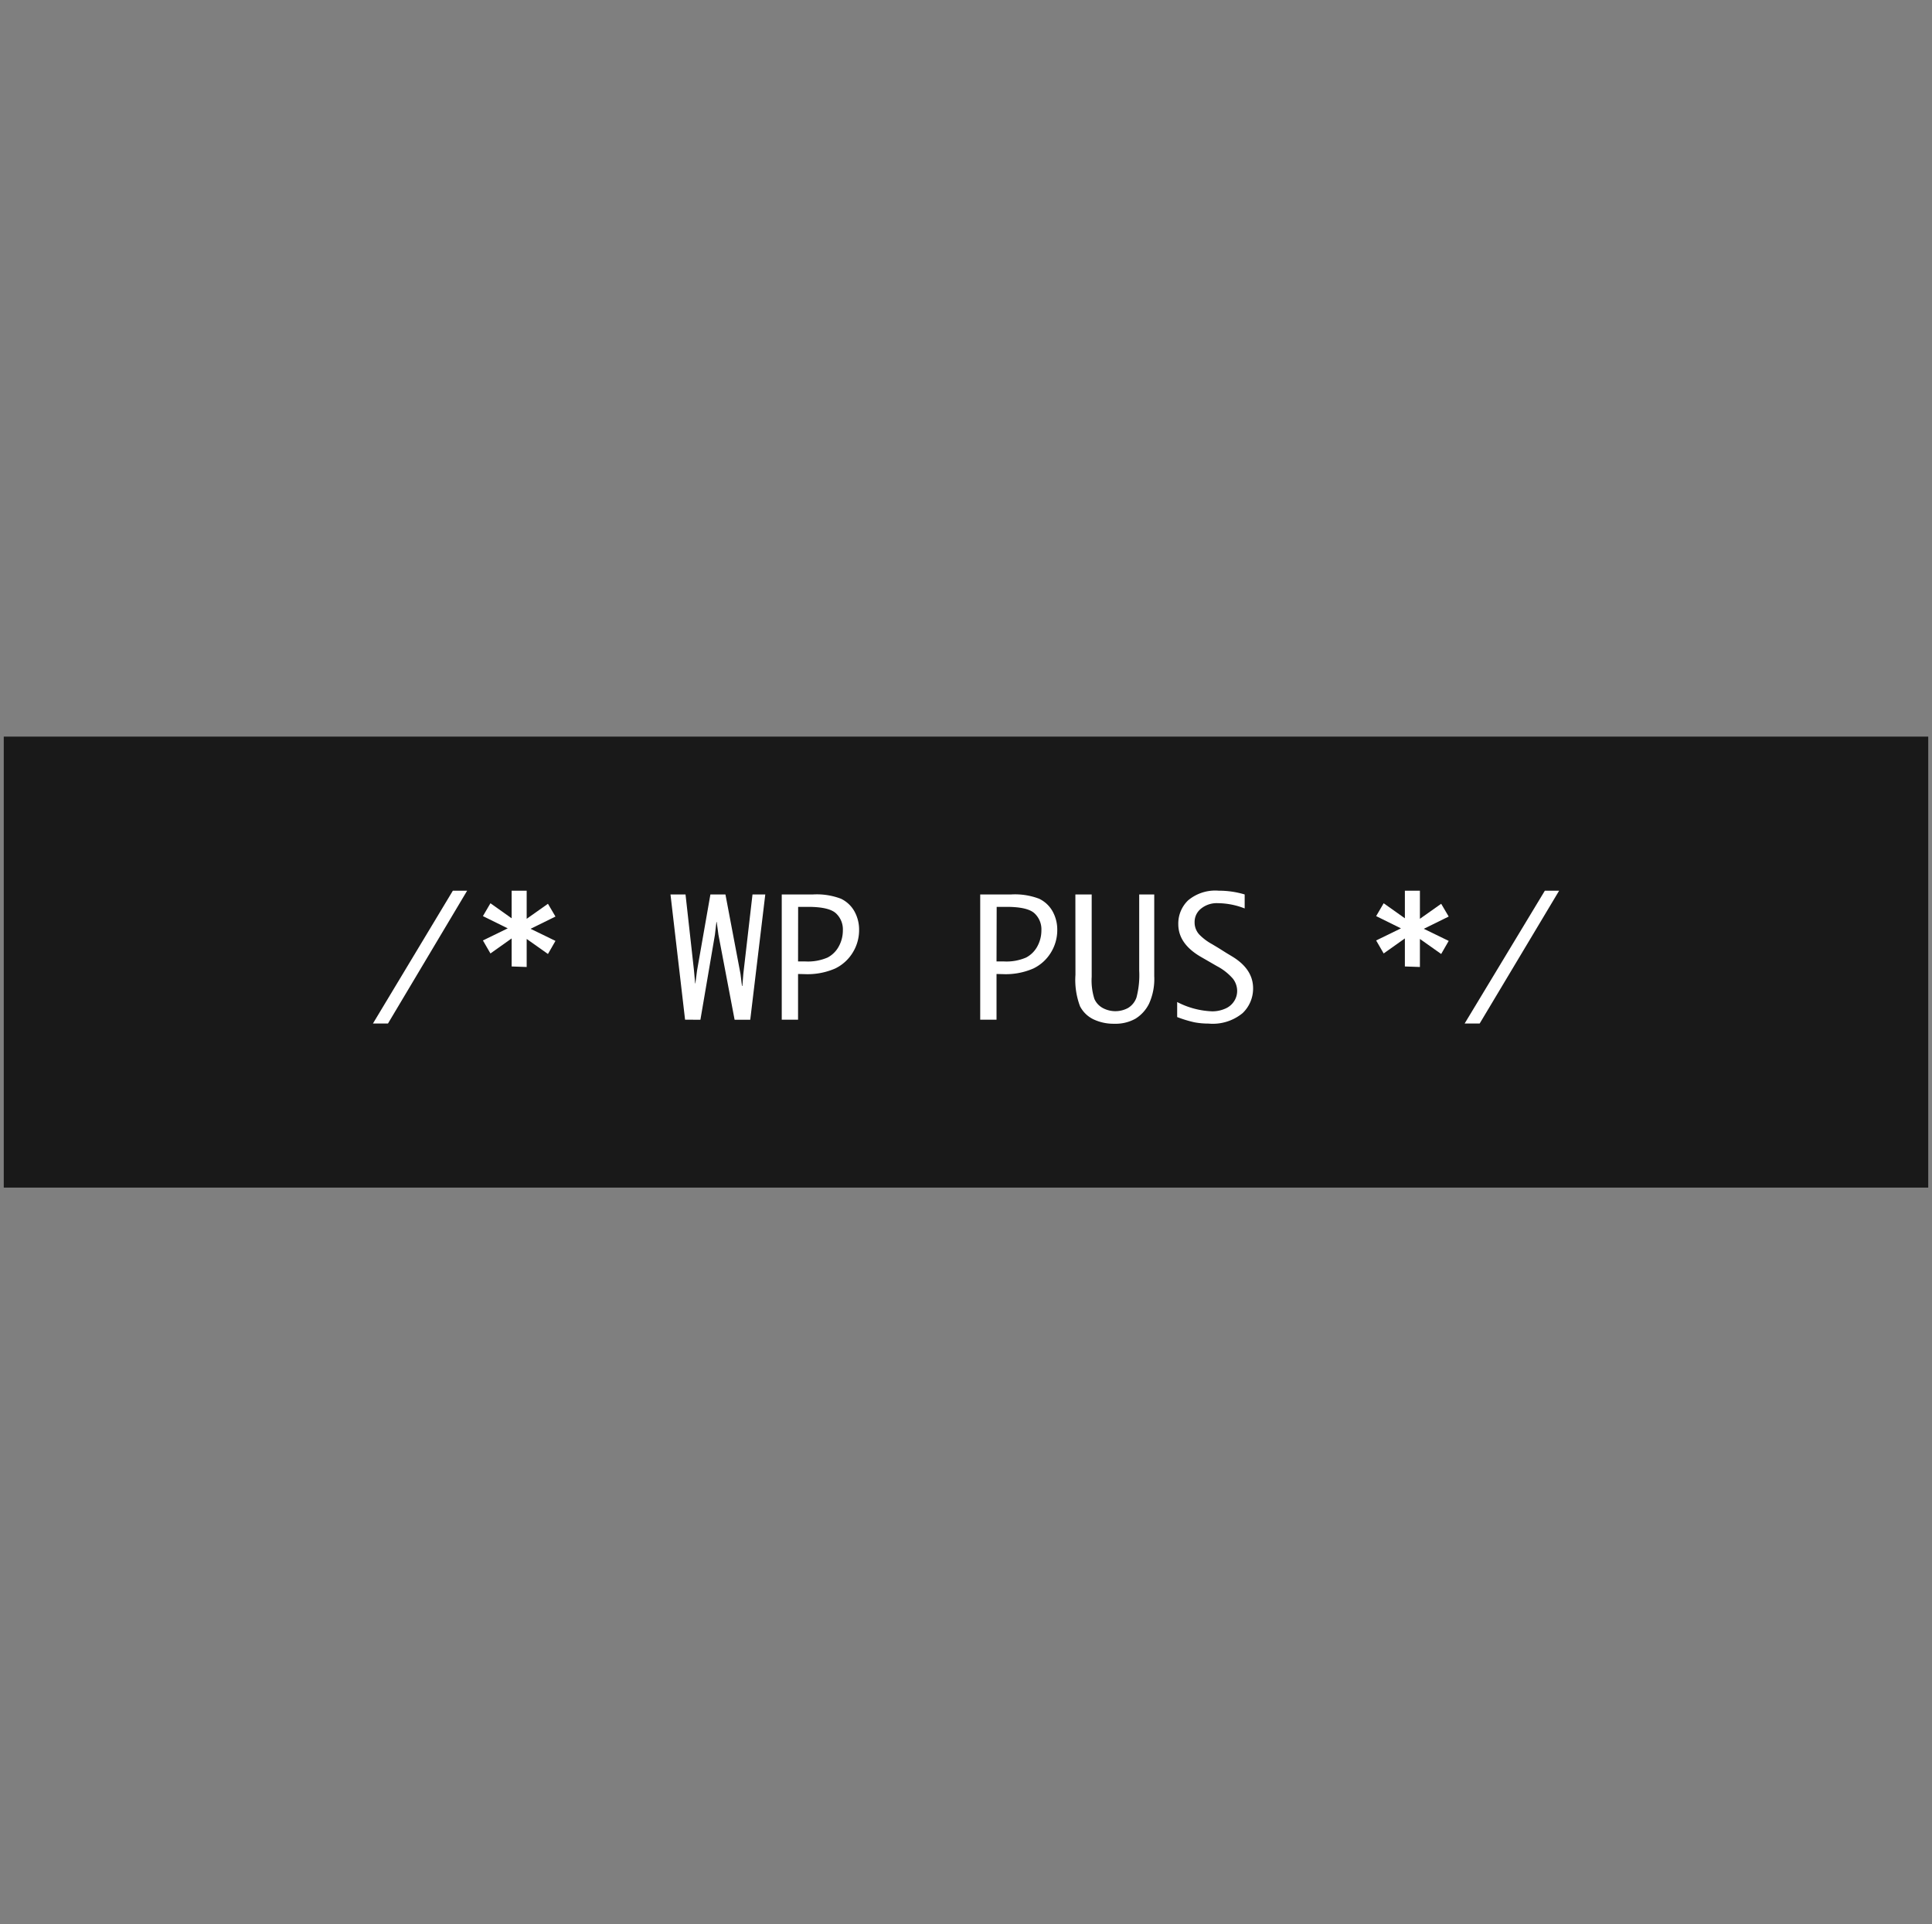 <svg id="Layer_1" data-name="Layer 1" xmlns="http://www.w3.org/2000/svg" viewBox="0 0 257 256"><defs><style>.cls-1{fill:#7f7f7f;}.cls-2{opacity:0.8;}.cls-3{fill:#fff;}</style></defs><title>icon</title><rect class="cls-1" width="257" height="256"/><rect class="cls-2" x="0.5" y="98" width="256" height="60"/><path class="cls-3" d="M51.11,136.17h-2L59.74,118.5h1.9Z" transform="translate(0.5 0)"/><path class="cls-3" d="M67.56,128.58v-3.73l-2.82,2-1-1.73,3.3-1.61-3.3-1.63,1-1.71,2.82,2V118.5h2v3.74l2.83-2,1,1.7-3.31,1.63,3.31,1.61-1,1.74-2.83-2v3.73Z" transform="translate(0.5 0)"/><path class="cls-3" d="M90.63,135.66,88.69,119h2l1.13,10.15.15,1.69H92l.22-1.69L94,119h2l2,10.56.2,1.61h.05l.13-1.62L99.6,119h1.7l-2,16.67H97.22l-2.15-11.3-.23-1.7H94.8l-.2,1.7-1.93,11.3Z" transform="translate(0.5 0)"/><path class="cls-3" d="M105.66,129.58v6.08h-2.17V119h4.15a9,9,0,0,1,3.73.57,4.06,4.06,0,0,1,1.79,1.68,5,5,0,0,1,.62,2.47,5.67,5.67,0,0,1-.84,3,5.57,5.57,0,0,1-2.34,2.13,9.22,9.22,0,0,1-4.07.75Zm0-1.67h.93a6.58,6.58,0,0,0,3-.52,3.58,3.58,0,0,0,1.5-1.5,4.4,4.4,0,0,0,.53-2.12,2.91,2.91,0,0,0-.94-2.28q-.94-.84-3.71-.84h-1.3Z" transform="translate(0.5 0)"/><path class="cls-3" d="M132.06,129.58v6.08h-2.17V119H134a9,9,0,0,1,3.73.57,4.06,4.06,0,0,1,1.79,1.68,5,5,0,0,1,.62,2.47,5.67,5.67,0,0,1-.84,3,5.57,5.57,0,0,1-2.34,2.13,9.21,9.21,0,0,1-4.07.75Zm0-1.67H133a6.58,6.58,0,0,0,3-.52,3.6,3.6,0,0,0,1.5-1.5,4.41,4.41,0,0,0,.53-2.12,2.9,2.9,0,0,0-.94-2.28q-.94-.84-3.71-.84h-1.3Z" transform="translate(0.5 0)"/><path class="cls-3" d="M142.55,119h2.17v10.95a8.11,8.11,0,0,0,.36,2.95,2.54,2.54,0,0,0,1.1,1.2,3.54,3.54,0,0,0,3.38,0,2.63,2.63,0,0,0,1.12-1.4,11.73,11.73,0,0,0,.36-3.57V119h2v10.88a7.92,7.92,0,0,1-.69,3.65,4.88,4.88,0,0,1-1.81,2,5.41,5.41,0,0,1-2.81.67,6.23,6.23,0,0,1-2.76-.58,3.93,3.93,0,0,1-1.8-1.74,9.93,9.93,0,0,1-.61-4.19Z" transform="translate(0.5 0)"/><path class="cls-3" d="M156.09,135.31v-2a10.93,10.93,0,0,0,4.67,1.24,4.27,4.27,0,0,0,1.68-.34,2.6,2.6,0,0,0,1.22-1,2.48,2.48,0,0,0,.41-1.38,2.67,2.67,0,0,0-.57-1.63,7.32,7.32,0,0,0-2.13-1.67l-1.09-.63-1.11-.64q-2.93-1.73-2.93-4.3a4.28,4.28,0,0,1,1.3-3.17,5.62,5.62,0,0,1,4.08-1.29,11.83,11.83,0,0,1,3.45.5v1.86a10,10,0,0,0-3.57-.7,3.31,3.31,0,0,0-2.24.73,2.25,2.25,0,0,0-.85,1.77,2.36,2.36,0,0,0,.65,1.7,7.16,7.16,0,0,0,1.67,1.25l.85.51,1,.63.86.52q2.75,1.68,2.75,4.21a4.5,4.5,0,0,1-1.41,3.32,6.24,6.24,0,0,1-4.51,1.38,10.34,10.34,0,0,1-1.88-.17A15.88,15.88,0,0,1,156.09,135.31Z" transform="translate(0.5 0)"/><path class="cls-3" d="M186.38,128.58v-3.73l-2.82,2-1-1.73,3.3-1.61-3.3-1.63,1-1.71,2.82,2V118.5h2v3.74l2.83-2,1,1.7-3.31,1.63,3.31,1.61-1,1.74-2.83-2v3.73Z" transform="translate(0.5 0)"/><path class="cls-3" d="M196.33,136.17h-2L205,118.5h1.9Z" transform="translate(0.5 0)"/></svg>